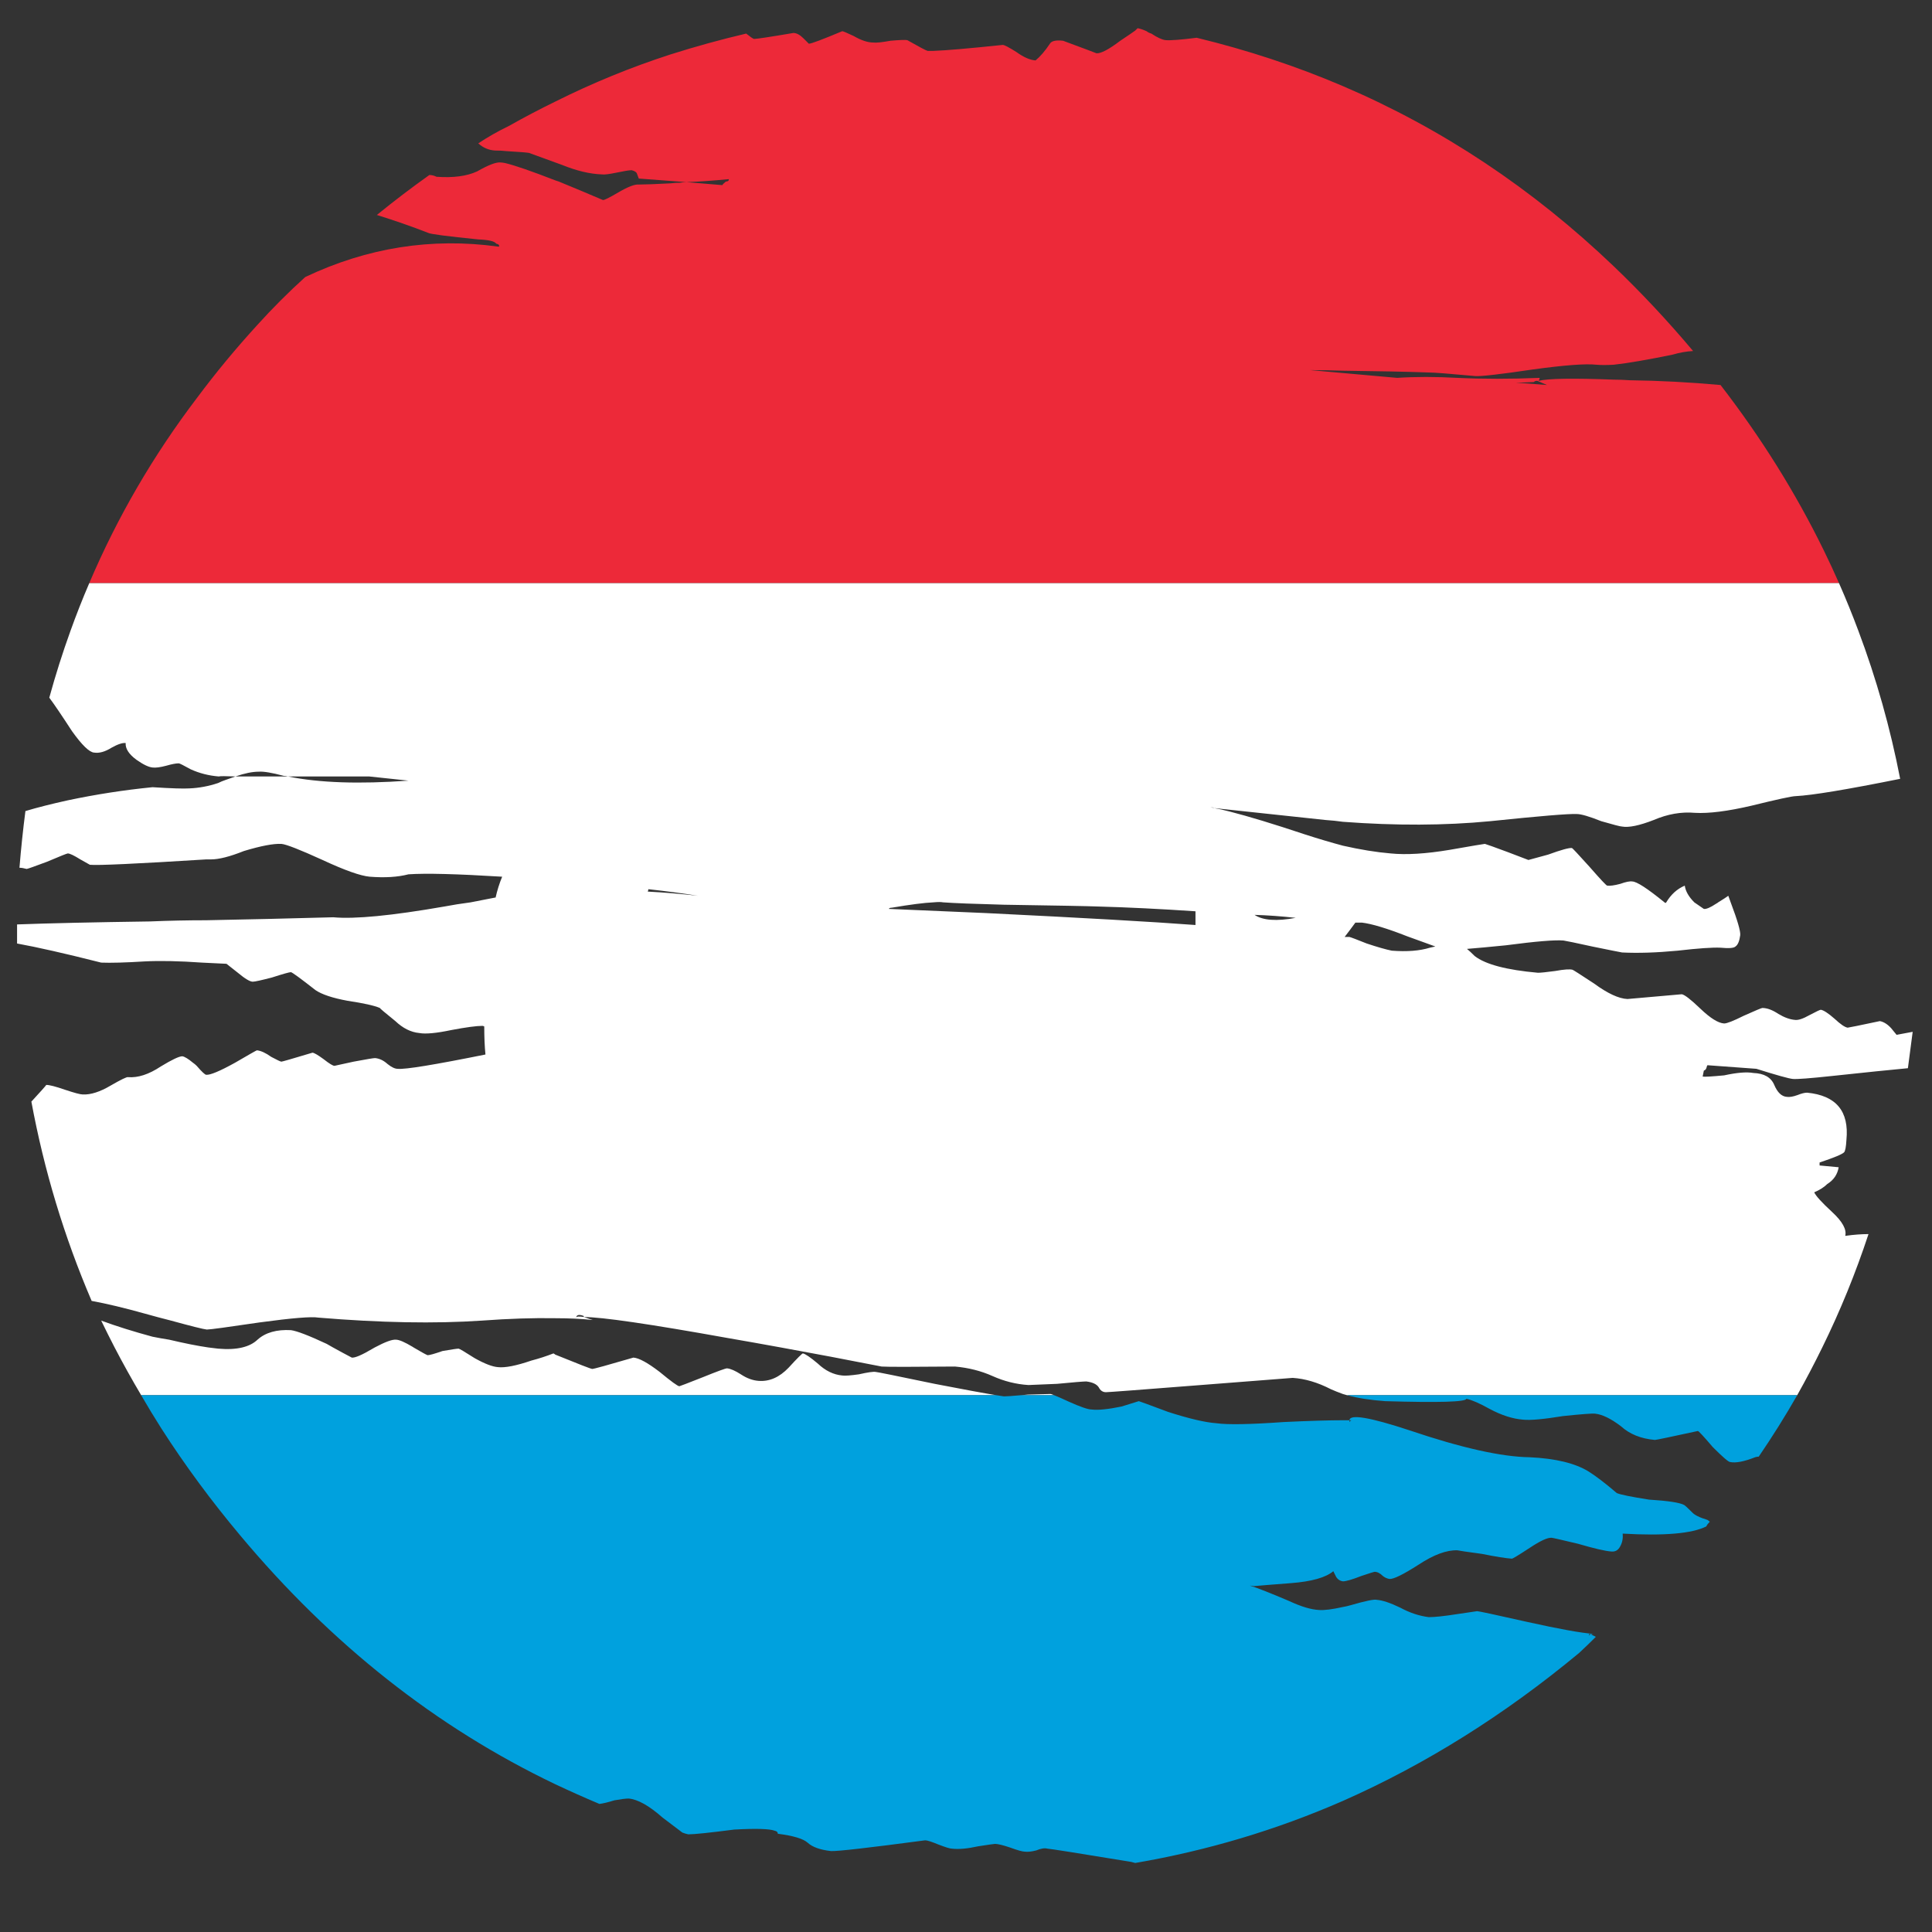 <?xml version="1.0" encoding="utf-8"?>
<!-- Generator: Adobe Illustrator 16.0.0, SVG Export Plug-In . SVG Version: 6.00 Build 0)  -->
<!DOCTYPE svg PUBLIC "-//W3C//DTD SVG 1.1//EN" "http://www.w3.org/Graphics/SVG/1.1/DTD/svg11.dtd">
<svg version="1.1" id="Layer_1" xmlns="http://www.w3.org/2000/svg" xmlns:xlink="http://www.w3.org/1999/xlink" x="0px" y="0px"
	 width="300px" height="300px" viewBox="0 0 300 300" enable-background="new 0 0 300 300" xml:space="preserve">
<rect x="0" y="0" width="300" height="300" fill="#333333" stroke="none"/>
<g>
	<path fill-rule="evenodd" clip-rule="evenodd" fill="#ED2939" d="M285.558,90.546H13.861c4.363-10.253,9.953-19.858,16.77-28.816
		c2.902-3.891,6.022-7.658,9.357-11.302c2.347-2.595,4.819-5.065,7.412-7.412c9.636-4.571,19.61-6.146,29.927-4.725h0.185
		c0-0.186-0.062-0.309-0.185-0.371l-0.279-0.092c-0.246-0.371-1.172-0.586-2.779-0.65c-4.878-0.494-7.474-0.832-7.783-1.019
		c-2.532-0.988-5.188-1.915-7.968-2.779c2.656-2.161,5.375-4.231,8.154-6.207c0.371,0,0.74,0.092,1.111,0.277
		c2.595,0.187,4.694-0.093,6.301-0.833c1.728-0.989,2.933-1.453,3.613-1.39c0.185,0,0.431,0.031,0.74,0.093
		c1.544,0.371,4.139,1.267,7.783,2.688c0.185,0.061,0.371,0.123,0.556,0.184c2.409,0.988,4.694,1.945,6.856,2.872
		c0.246,0,1.05-0.401,2.409-1.203c1.482-0.865,2.533-1.267,3.15-1.206c0.926,0,2.563-0.062,4.911-0.185
		c0.494-0.063,0.988-0.094,1.482-0.094c0.31-0.062,0.648-0.093,1.019-0.093l5.559,0.463c0.062-0.123,0.246-0.308,0.556-0.556
		c0.309,0,0.463-0.123,0.463-0.371c-2.655,0.248-4.848,0.402-6.578,0.463l-7.412-0.556l-0.279-0.741
		c-0.062-0.246-0.338-0.433-0.833-0.556c-0.371,0-1.144,0.123-2.316,0.371c-1.174,0.248-1.947,0.34-2.316,0.279
		c-1.853-0.063-3.923-0.557-6.208-1.484c-0.371-0.123-0.709-0.246-1.019-0.369c-2.408-0.865-3.767-1.359-4.077-1.483
		c-0.309-0.062-1.482-0.154-3.519-0.277c-0.496-0.062-1.083-0.092-1.761-0.092c-0.988-0.063-1.853-0.433-2.595-1.113
		c1.482-0.988,3.058-1.884,4.725-2.688c2.411-1.359,4.819-2.624,7.228-3.798c5.806-2.902,11.766-5.341,17.882-7.319
		c3.891-1.234,7.814-2.316,11.766-3.243c0.617,0.494,1.019,0.772,1.205,0.833c0.431,0,2.47-0.307,6.115-0.926
		c0.494,0,1.019,0.279,1.574,0.834c0.248,0.248,0.525,0.525,0.834,0.834c0.371,0,2.099-0.649,5.188-1.945
		c0.125,0,0.71,0.246,1.76,0.74c1.172,0.68,2.193,1.019,3.058,1.019c0.431,0.063,1.329-0.031,2.686-0.277
		c1.422-0.123,2.286-0.156,2.595-0.092c1.853,1.049,2.902,1.605,3.15,1.666c0.185,0,0.494,0,0.926,0
		c1.853-0.061,5.435-0.371,10.747-0.926c0.246,0,0.958,0.371,2.132,1.113c1.111,0.801,2.1,1.234,2.964,1.295
		c0.742-0.617,1.482-1.482,2.224-2.593c0.246-0.432,0.927-0.586,2.038-0.463c3.335,1.234,5.065,1.884,5.188,1.945
		c0.681,0.062,1.915-0.586,3.706-1.945c1.114-0.742,1.886-1.267,2.316-1.577l0.371-0.369c0.371,0.062,0.834,0.215,1.391,0.463
		c0.247,0.184,0.493,0.307,0.741,0.369c0.927,0.619,1.667,0.957,2.224,1.021c0.803,0.061,2.409-0.064,4.817-0.371
		c7.906,1.914,15.472,4.415,22.699,7.504c15.441,6.609,29.464,15.936,42.063,27.98c4.262,4.077,8.369,8.463,12.321,13.157
		c-1.049,0.062-2.099,0.246-3.147,0.556c-3.893,0.803-6.949,1.329-9.174,1.575c-1.112,0.063-2.006,0.063-2.687,0
		c-1.669-0.185-4.974,0.063-9.913,0.741c-5.003,0.742-7.969,1.081-8.896,1.02c-4.014-0.371-6.425-0.556-7.226-0.556
		c-3.46-0.123-7.906-0.215-13.343-0.278c-1.606-0.062-3.304-0.092-5.096-0.092l13.527,1.205c2.841-0.187,5.96-0.187,9.357,0
		c3.954,0.185,8.215,0.185,12.786,0c-0.062,0.246-0.123,0.402-0.186,0.463c1.482-0.371,5.373-0.433,11.674-0.187
		c0.802,0,1.636,0.031,2.502,0.094c4.632,0.062,9.326,0.308,14.083,0.74c6.3,8.154,11.644,16.708,16.027,25.665
		C284.02,87.136,284.807,88.834,285.558,90.546z M238.167,59.322c-1.111,0.062-2.038,0.092-2.779,0.092l4.817,0.371
		c-0.309-0.123-0.803-0.34-1.482-0.648h-0.092C238.445,59.138,238.29,59.199,238.167,59.322z"/>
	<path fill-rule="evenodd" clip-rule="evenodd" fill="#FFFFFF" d="M285.558,90.546c1.077,2.443,2.081,4.913,3.012,7.412
		c2.792,7.421,4.952,15.079,6.485,22.977c-8.277,1.668-13.683,2.563-16.214,2.687c-0.556,0-2.841,0.494-6.856,1.482
		c-3.706,0.865-6.64,1.236-8.802,1.113c-2.1-0.186-4.231,0.185-6.393,1.111c-2.225,0.865-3.86,1.205-4.91,1.019
		c-0.248,0-1.328-0.277-3.242-0.834c-1.854-0.74-3.12-1.111-3.801-1.111c-1.234-0.062-5.712,0.309-13.434,1.111
		c-7.042,0.68-14.669,0.711-22.885,0.094c-0.864-0.125-1.76-0.217-2.687-0.278l-17.325-1.853c-0.062-0.062-0.125-0.093-0.187-0.093
		l-0.369-0.092l0.556,0.185c0.74,0.123,1.574,0.31,2.501,0.556c2.904,0.742,6.764,1.914,11.581,3.521
		c2.101,0.679,4.077,1.267,5.93,1.761c2.718,0.617,5.188,1.019,7.412,1.204c2.409,0.248,5.468,0.062,9.173-0.556
		c3.521-0.617,5.342-0.926,5.467-0.926c0.246,0.061,1.451,0.494,3.612,1.297l3.15,1.203l3.058-0.833
		c2.037-0.742,3.273-1.082,3.706-1.021c0.062,0,0.958,0.958,2.688,2.874c1.728,1.977,2.654,2.964,2.78,2.964
		c0.43,0.062,1.11-0.031,2.037-0.278c0.864-0.308,1.482-0.433,1.853-0.369c0.681,0,2.348,1.08,5.004,3.243
		c0.062,0.061,0.123,0.092,0.185,0.092l0.092-0.092c0.742-1.236,1.699-2.101,2.874-2.595c0.122,0.865,0.616,1.73,1.482,2.595
		c0.433,0.307,0.927,0.647,1.481,1.019c0.371,0.061,1.019-0.217,1.945-0.834c0.125-0.061,0.217-0.123,0.279-0.184
		c0.801-0.494,1.328-0.834,1.574-1.021c0.124,0.371,0.248,0.711,0.37,1.021c1.05,2.779,1.544,4.477,1.482,5.096
		c-0.122,0.926-0.37,1.513-0.74,1.759c-0.248,0.248-1.021,0.309-2.316,0.186c-1.236-0.061-3.46,0.093-6.672,0.463
		c-3.273,0.308-6.146,0.402-8.615,0.277c-0.371-0.061-1.914-0.369-4.632-0.926c-2.533-0.556-4.016-0.863-4.448-0.927
		c-1.298-0.123-4.293,0.125-8.987,0.742c-2.472,0.248-4.478,0.433-6.021,0.556c0.308,0.248,0.709,0.619,1.203,1.113
		c1.669,1.296,4.942,2.16,9.82,2.593c0.433,0,1.328-0.093,2.688-0.276c1.358-0.248,2.255-0.31,2.688-0.187
		c0.062,0,1.173,0.711,3.334,2.132c2.102,1.543,3.832,2.347,5.188,2.408c0.126,0,2.937-0.247,8.434-0.741
		c0.43,0.063,1.39,0.803,2.872,2.224c1.543,1.481,2.779,2.254,3.705,2.315c0.433,0,1.452-0.401,3.057-1.203
		c1.791-0.803,2.749-1.204,2.873-1.204c0.74,0,1.575,0.309,2.502,0.926c0.927,0.556,1.791,0.865,2.594,0.927
		c0.494,0.061,1.234-0.186,2.223-0.742c1.051-0.556,1.638-0.833,1.761-0.833c0.432,0.063,1.144,0.525,2.132,1.39
		c0.926,0.864,1.604,1.327,2.037,1.39c0.125,0,1.792-0.339,5.004-1.02c0.617,0.124,1.205,0.494,1.761,1.112
		c0.31,0.371,0.586,0.71,0.834,1.02L297,160.22c-0.246,1.913-0.494,3.797-0.742,5.65c-2.654,0.248-6.578,0.649-11.766,1.205
		c-3.46,0.371-5.498,0.525-6.114,0.463c-0.617-0.062-2.503-0.585-5.651-1.575l-7.599-0.557l-0.093,0.187
		c-0.061,0.37-0.217,0.587-0.463,0.648l-0.185,0.927c0.246,0.061,1.357,0,3.335-0.186c1.976-0.433,3.489-0.557,4.54-0.37
		c1.667,0.062,2.747,0.678,3.243,1.853c0.494,1.173,1.142,1.791,1.945,1.854c0.433,0.062,0.988-0.031,1.667-0.279
		c0.618-0.246,1.112-0.371,1.483-0.371c4.508,0.433,6.547,2.874,6.114,7.32c-0.062,1.113-0.187,1.761-0.37,1.945
		c-0.311,0.31-1.575,0.835-3.799,1.575v0.464l2.964,0.276c-0.185,1.113-0.772,1.979-1.761,2.596
		c-0.494,0.494-1.172,0.927-2.037,1.298c0.246,0.555,1.173,1.574,2.779,3.056c1.607,1.484,2.285,2.719,2.037,3.707
		c1.298-0.186,2.503-0.277,3.613-0.277c-2.002,6.069-4.395,11.938-7.18,17.604c-1.229,2.51-2.523,4.979-3.891,7.412h-69.906
		c-0.224-0.061-0.44-0.121-0.647-0.187c-0.68-0.246-1.297-0.494-1.853-0.74c-2.037-1.049-4.016-1.638-5.931-1.761l-14.268,1.111
		c-9.45,0.742-14.361,1.112-14.73,1.112c-0.496,0-0.864-0.248-1.112-0.742c-0.31-0.493-0.958-0.803-1.946-0.927
		c-0.432,0-1.945,0.124-4.539,0.372c-2.719,0.122-4.2,0.185-4.446,0.185c-1.915-0.123-3.768-0.586-5.56-1.39
		c-1.792-0.803-3.738-1.296-5.838-1.482c-6.731,0.062-10.531,0.062-11.396,0c-5.281-1.041-10.5-2.029-15.657-2.964
		c-2.795-0.511-5.575-1.005-8.338-1.482c-12.045-2.162-19.457-3.243-22.236-3.243c0-0.124-0.033-0.186-0.094-0.186
		c-0.679-0.246-1.05-0.154-1.111,0.278c0.062-0.187,0.463-0.217,1.206-0.093c0.678,0.246,1.142,0.4,1.39,0.464
		c-1.73-0.187-3.675-0.278-5.838-0.278c-3.335-0.062-7.133,0.061-11.397,0.371c-7.287,0.494-15.75,0.339-25.384-0.464
		c-1.052-0.187-4.077,0.062-9.081,0.74c-5.003,0.742-7.752,1.113-8.246,1.113c-0.556-0.063-2.409-0.525-5.559-1.39
		c-1.236-0.311-2.626-0.681-4.169-1.113c-3.089-0.863-5.805-1.514-8.152-1.945c-4.264-9.943-7.381-20.261-9.359-30.945
		c1.422-1.544,2.193-2.409,2.316-2.594c0.496,0,1.452,0.246,2.874,0.74c1.482,0.494,2.409,0.742,2.779,0.742
		c1.234,0.062,2.686-0.401,4.354-1.39c1.607-0.927,2.501-1.358,2.687-1.298c1.544,0.123,3.243-0.433,5.096-1.667
		c1.729-1.051,2.841-1.576,3.335-1.576c0.371,0.063,0.926,0.402,1.668,1.02c0.185,0.124,0.369,0.278,0.556,0.463
		c0.801,0.927,1.297,1.39,1.482,1.39c0.617,0.064,2.099-0.556,4.448-1.853c2.222-1.296,3.366-1.945,3.427-1.945
		c0.617,0.062,1.359,0.402,2.224,1.019c0.926,0.494,1.452,0.742,1.575,0.742c0.124,0,1.729-0.463,4.818-1.39
		c0.246,0,0.833,0.34,1.759,1.019c0.865,0.68,1.423,1.019,1.669,1.019l2.964-0.647c1.978-0.371,3.089-0.556,3.337-0.556
		c0.679,0.062,1.328,0.37,1.945,0.927c0.617,0.494,1.142,0.74,1.574,0.74c1.113,0.124,5.651-0.617,13.621-2.223
		c-0.125-1.235-0.187-2.688-0.187-4.355c-0.123-0.063-0.215-0.092-0.277-0.092c-0.926,0-2.533,0.215-4.819,0.647
		c-2.347,0.494-4.016,0.649-5.003,0.463c-1.295-0.123-2.531-0.74-3.706-1.853c-1.605-1.296-2.409-1.977-2.409-2.037
		c-0.865-0.372-2.531-0.742-5.003-1.112c-2.347-0.433-4.013-0.989-5.001-1.668c-2.285-1.792-3.552-2.718-3.8-2.78
		c-0.246,0-1.234,0.279-2.964,0.835c-1.668,0.433-2.657,0.647-2.964,0.647c-0.433,0-1.206-0.463-2.316-1.39l-1.761-1.39
		c-1.297-0.062-2.564-0.124-3.798-0.184c-3.521-0.248-6.485-0.31-8.896-0.187c-3.025,0.187-5.28,0.247-6.762,0.187
		c-5.621-1.421-9.976-2.409-13.063-2.966c0-1.049,0-2.038,0-2.964c5.001-0.184,11.889-0.34,20.66-0.463
		c2.904-0.123,5.807-0.184,8.709-0.184c6.547-0.125,13.125-0.279,19.735-0.463c3.335,0.308,9.079-0.248,17.233-1.668
		c1.297-0.248,2.655-0.463,4.077-0.647c1.234-0.248,2.501-0.494,3.799-0.742h0.092c0.246-1.111,0.586-2.193,1.019-3.243
		c-7.041-0.433-11.891-0.556-14.545-0.371c-1.668,0.433-3.675,0.556-6.022,0.371c-1.421-0.123-3.86-0.988-7.32-2.595
		c-3.521-1.605-5.652-2.439-6.393-2.5c-1.236-0.062-3.182,0.309-5.836,1.111c-2.163,0.865-3.862,1.297-5.096,1.297
		c-0.31,0-0.558,0-0.742,0c-10.872,0.681-16.895,0.958-18.067,0.834l-1.482-0.834c-0.988-0.617-1.638-0.926-1.946-0.926
		c-0.125,0-1.205,0.432-3.243,1.297c-1.978,0.742-3.027,1.111-3.15,1.111c-0.433-0.123-0.804-0.184-1.113-0.184
		c0.248-3.028,0.557-5.961,0.926-8.802c1.853-0.556,4.046-1.111,6.58-1.669c4.385-0.926,8.77-1.604,13.156-2.038
		c2.903,0.185,4.817,0.248,5.744,0.185c1.484-0.062,2.966-0.338,4.448-0.833c0.371-0.187,0.742-0.34,1.111-0.463
		c0.558-0.186,1.082-0.371,1.576-0.557c1.792,0,4.507,0,8.152,0c4.818,0.99,11.056,1.205,18.716,0.649l-6.115-0.649
		c-1.174,0-5.374,0-12.602,0c-0.246-0.062-0.463-0.092-0.648-0.092c-1.853-0.494-3.15-0.709-3.89-0.648
		c-0.988,0-2.193,0.246-3.614,0.74c-1.543-0.062-2.409-0.062-2.595,0c-1.543-0.123-2.995-0.494-4.354-1.111
		c-1.112-0.617-1.729-0.927-1.853-0.927c-0.433,0-1.08,0.123-1.945,0.371c-0.926,0.246-1.638,0.34-2.132,0.277
		c-0.617-0.062-1.451-0.463-2.5-1.204c-1.175-0.865-1.73-1.73-1.669-2.595c-0.494-0.061-1.236,0.187-2.224,0.742
		c-0.988,0.617-1.884,0.865-2.687,0.74c-0.74-0.062-1.884-1.172-3.428-3.335c-1.606-2.47-2.779-4.2-3.521-5.188
		c0.969-3.525,2.065-6.985,3.29-10.376c0.899-2.508,1.873-4.979,2.919-7.412H285.558z M100.673,138.075
		c0,0.123-0.031,0.248-0.092,0.371c2.409,0.123,5.003,0.34,7.783,0.648C106.079,138.725,103.515,138.385,100.673,138.075z
		 M144.961,140.115c-1.42,0.061-3.583,0.338-6.485,0.832c-0.248,0-0.402,0.063-0.463,0.187c4.508,0.185,9.542,0.402,15.101,0.648
		c15.134,0.742,25.975,1.359,32.521,1.853c0-0.679,0-1.39,0-2.13c-5.497-0.371-10.532-0.619-15.103-0.742
		c-1.543-0.062-6.424-0.153-14.64-0.278c-4.633-0.123-7.781-0.246-9.45-0.369C146.134,140.051,145.64,140.051,144.961,140.115z
		 M21.921,216.644c-1.446-2.441-2.822-4.912-4.123-7.412c-0.713-1.381-1.408-2.771-2.084-4.169c2.347,0.864,5.003,1.697,7.967,2.5
		c0.927,0.187,1.792,0.341,2.595,0.463c2.381,0.563,4.404,0.964,6.067,1.206c0.552,0.078,1.062,0.139,1.529,0.185
		c1.466,0.128,2.718,0.067,3.753-0.185c0.977-0.235,1.764-0.637,2.361-1.206c1.236-1.11,2.966-1.604,5.188-1.481
		c0.927,0.123,2.78,0.834,5.559,2.132c0.33,0.187,0.653,0.371,0.974,0.556c0.978,0.543,1.949,1.067,2.919,1.574
		c0.494,0.062,1.574-0.402,3.243-1.39c0.116-0.063,0.225-0.125,0.324-0.185c1.614-0.861,2.711-1.264,3.29-1.206
		c0.494,0,1.357,0.372,2.593,1.113c0.052,0.031,0.1,0.062,0.139,0.093c1.157,0.684,1.882,1.086,2.177,1.203
		c0.309,0,1.08-0.215,2.316-0.647c1.421-0.248,2.254-0.371,2.502-0.371c0.123,0,0.958,0.494,2.501,1.481
		c1.543,0.865,2.749,1.328,3.613,1.391c1.111,0.124,2.841-0.216,5.188-1.02c1.173-0.307,2.316-0.679,3.428-1.111
		c0.125,0.063,0.217,0.124,0.278,0.185c3.645,1.482,5.56,2.225,5.744,2.225c0.248,0,2.378-0.587,6.393-1.761
		c0.865,0.062,2.224,0.804,4.077,2.225c1.792,1.48,2.811,2.223,3.059,2.223c0.061,0,1.265-0.463,3.612-1.39
		c2.285-0.926,3.552-1.39,3.8-1.39c0.556,0.063,1.265,0.372,2.13,0.927c0.927,0.617,1.853,0.957,2.78,1.02
		c1.668,0.122,3.211-0.557,4.632-2.038c1.359-1.484,2.101-2.225,2.224-2.225c0.371,0.063,1.144,0.587,2.316,1.574
		c1.173,1.114,2.439,1.73,3.799,1.854c0.432,0.062,1.297,0,2.595-0.185c1.359-0.309,2.224-0.433,2.593-0.37
		c0.187,0,3.243,0.616,9.173,1.853c4.502,0.872,7.684,1.458,9.544,1.761H21.921z M163.676,216.644h-5.097
		c0.318-0.029,0.657-0.061,1.02-0.092c2.039-0.064,3.212-0.095,3.521-0.095C163.192,216.457,163.377,216.521,163.676,216.644z
		 M222.046,147.155c0.248-0.061,0.524-0.123,0.833-0.186c-1.049-0.369-2.5-0.896-4.354-1.575c-3.15-1.236-5.497-1.945-7.043-2.131
		c-0.368,0-0.709,0-1.018,0c-0.494,0.68-1.051,1.42-1.667,2.224c0.307,0,0.555,0,0.74,0c0.247,0.061,1.144,0.401,2.687,1.019
		c1.669,0.557,2.964,0.926,3.891,1.113C218.464,147.803,220.44,147.649,222.046,147.155z M201.198,142.523
		c-2.223-0.248-4.354-0.401-6.393-0.463C196.104,142.925,198.235,143.078,201.198,142.523z"/>
	<path fill-rule="evenodd" clip-rule="evenodd" fill="#00A1DE" d="M279.072,216.644c-1.861,3.252-3.854,6.433-5.977,9.541
		c-0.186,0-0.369,0.031-0.556,0.095c-1.729,0.679-3.025,0.927-3.891,0.74c-0.248,0-1.144-0.771-2.688-2.316
		c-1.421-1.666-2.192-2.501-2.316-2.501c-4.261,0.927-6.485,1.39-6.67,1.39c-2.162-0.187-3.923-0.896-5.281-2.131
		c-1.545-1.173-2.872-1.823-3.983-1.945c-0.371-0.063-2.04,0.062-5.004,0.37c-3.027,0.494-5.096,0.679-6.208,0.556
		c-1.605-0.123-3.336-0.678-5.188-1.668c-1.543-0.863-2.749-1.391-3.613-1.574c-0.062,0.494-4.262,0.616-12.601,0.37
		c-2.293-0.164-4.271-0.472-5.931-0.926H279.072z M158.579,216.644h5.097c0.493,0.189,1.265,0.53,2.316,1.019
		c1.791,0.803,2.966,1.205,3.521,1.205c0.988,0.123,2.532-0.03,4.634-0.463c0.987-0.31,1.883-0.589,2.687-0.835
		c0.062,0,1.574,0.556,4.539,1.667c3.274,1.052,5.776,1.638,7.505,1.761c1.729,0.247,5.22,0.187,10.469-0.185
		c3.954-0.187,7.011-0.278,9.173-0.278c0.371,0,0.71,0,1.02,0c0.061-0.988,3.181-0.463,9.356,1.576
		c8.031,2.716,14.238,4.105,18.624,4.169c4.014,0.185,7.072,0.927,9.172,2.222c1.174,0.742,2.626,1.854,4.355,3.337
		c0.556,0.246,2.224,0.586,5.004,1.02c2.964,0.185,4.785,0.463,5.464,0.834c0.188,0.123,0.589,0.494,1.205,1.11
		c0.372,0.433,1.173,0.835,2.409,1.206l0.371,0.276c-0.246,0.248-0.433,0.494-0.556,0.742c-2.225,1.111-6.547,1.481-12.972,1.111
		c0.063,0.742-0.061,1.39-0.37,1.945c-0.31,0.619-0.773,0.896-1.39,0.834c-0.927-0.062-2.657-0.463-5.188-1.203
		c-2.596-0.619-3.954-0.927-4.076-0.927c-0.618-0.063-1.762,0.463-3.429,1.574c-1.791,1.174-2.718,1.73-2.779,1.668
		c-0.927-0.063-2.472-0.309-4.632-0.742c-2.286-0.309-3.553-0.493-3.8-0.555c-1.667-0.062-3.675,0.679-6.022,2.224
		c-2.409,1.544-3.922,2.285-4.539,2.223c-0.371-0.062-0.711-0.215-1.021-0.463c-0.431-0.433-0.865-0.648-1.295-0.648
		c-0.063,0-0.742,0.216-2.04,0.648c-1.42,0.557-2.378,0.834-2.872,0.834c-0.432-0.063-0.772-0.277-1.019-0.648
		c-0.061-0.123-0.218-0.432-0.464-0.926c-1.174,0.988-3.367,1.604-6.577,1.853c-3.212,0.246-5.128,0.401-5.746,0.464l-0.647-0.093
		c1.173,0.369,3.212,1.172,6.115,2.408c1.853,0.865,3.396,1.328,4.632,1.39c0.804,0.063,2.038-0.092,3.706-0.463
		c0.371-0.062,0.773-0.155,1.206-0.279c2.347-0.678,3.706-0.957,4.074-0.833c0.866,0.063,2.07,0.463,3.614,1.205
		c1.481,0.803,2.966,1.297,4.448,1.481c0.927,0,2.377-0.153,4.354-0.463c2.039-0.308,3.089-0.464,3.15-0.464
		c0.246,0,2.841,0.556,7.783,1.669c5.004,1.11,8.431,1.73,10.284,1.853c-0.185,0-0.311,0.031-0.372,0.093
		c0.248,0.123,0.494,0.248,0.742,0.371c-0.864,0.864-1.729,1.697-2.595,2.5c-11.612,9.637-23.841,17.297-36.689,22.979
		c-10.314,4.509-21.063,7.72-32.243,9.636c-0.369-0.124-0.801-0.217-1.295-0.278c-7.908-1.298-12.014-1.945-12.323-1.945
		c-0.433-0.123-1.02-0.03-1.762,0.277c-0.739,0.187-1.328,0.248-1.76,0.187c-0.369,0-1.142-0.218-2.316-0.65
		c-1.111-0.369-1.884-0.556-2.316-0.556c-0.123,0-0.988,0.124-2.593,0.371c-1.669,0.371-3.028,0.494-4.077,0.371
		c-0.31,0-1.019-0.217-2.132-0.649c-1.05-0.433-1.728-0.648-2.038-0.648c-8.833,1.175-13.713,1.73-14.639,1.669
		c-1.667-0.187-2.872-0.619-3.612-1.298c-0.681-0.618-2.224-1.081-4.633-1.39c0-0.248-0.155-0.401-0.463-0.463
		c-0.804-0.31-2.905-0.371-6.301-0.187c-3.83,0.494-6.207,0.741-7.133,0.741c-0.31-0.061-0.619-0.153-0.927-0.277
		c-0.496-0.37-1.515-1.142-3.058-2.316c-2.099-1.854-3.86-2.842-5.281-2.965c-0.432,0-1.174,0.093-2.223,0.279
		c-0.988,0.308-1.761,0.494-2.317,0.556c-2.347-0.988-4.632-2.01-6.856-3.059c-18.468-8.832-34.774-21.712-48.92-38.635
		c-4.508-5.374-8.585-10.902-12.229-16.585c-1.091-1.714-2.141-3.443-3.15-5.188h132.769c0.496,0.083,0.897,0.145,1.203,0.184
		C156.296,216.827,157.191,216.767,158.579,216.644z M247.061,253.796c-0.122-0.062-0.215-0.093-0.276-0.093
		c0,0.063-0.032,0.153-0.094,0.277C246.814,253.856,246.938,253.796,247.061,253.796z M209.538,220.534c0,0.123,0,0.217,0,0.278
		c0.12-0.183,0.246-0.275,0.37-0.278C209.784,220.534,209.658,220.534,209.538,220.534z"/>
</g>
</svg>
